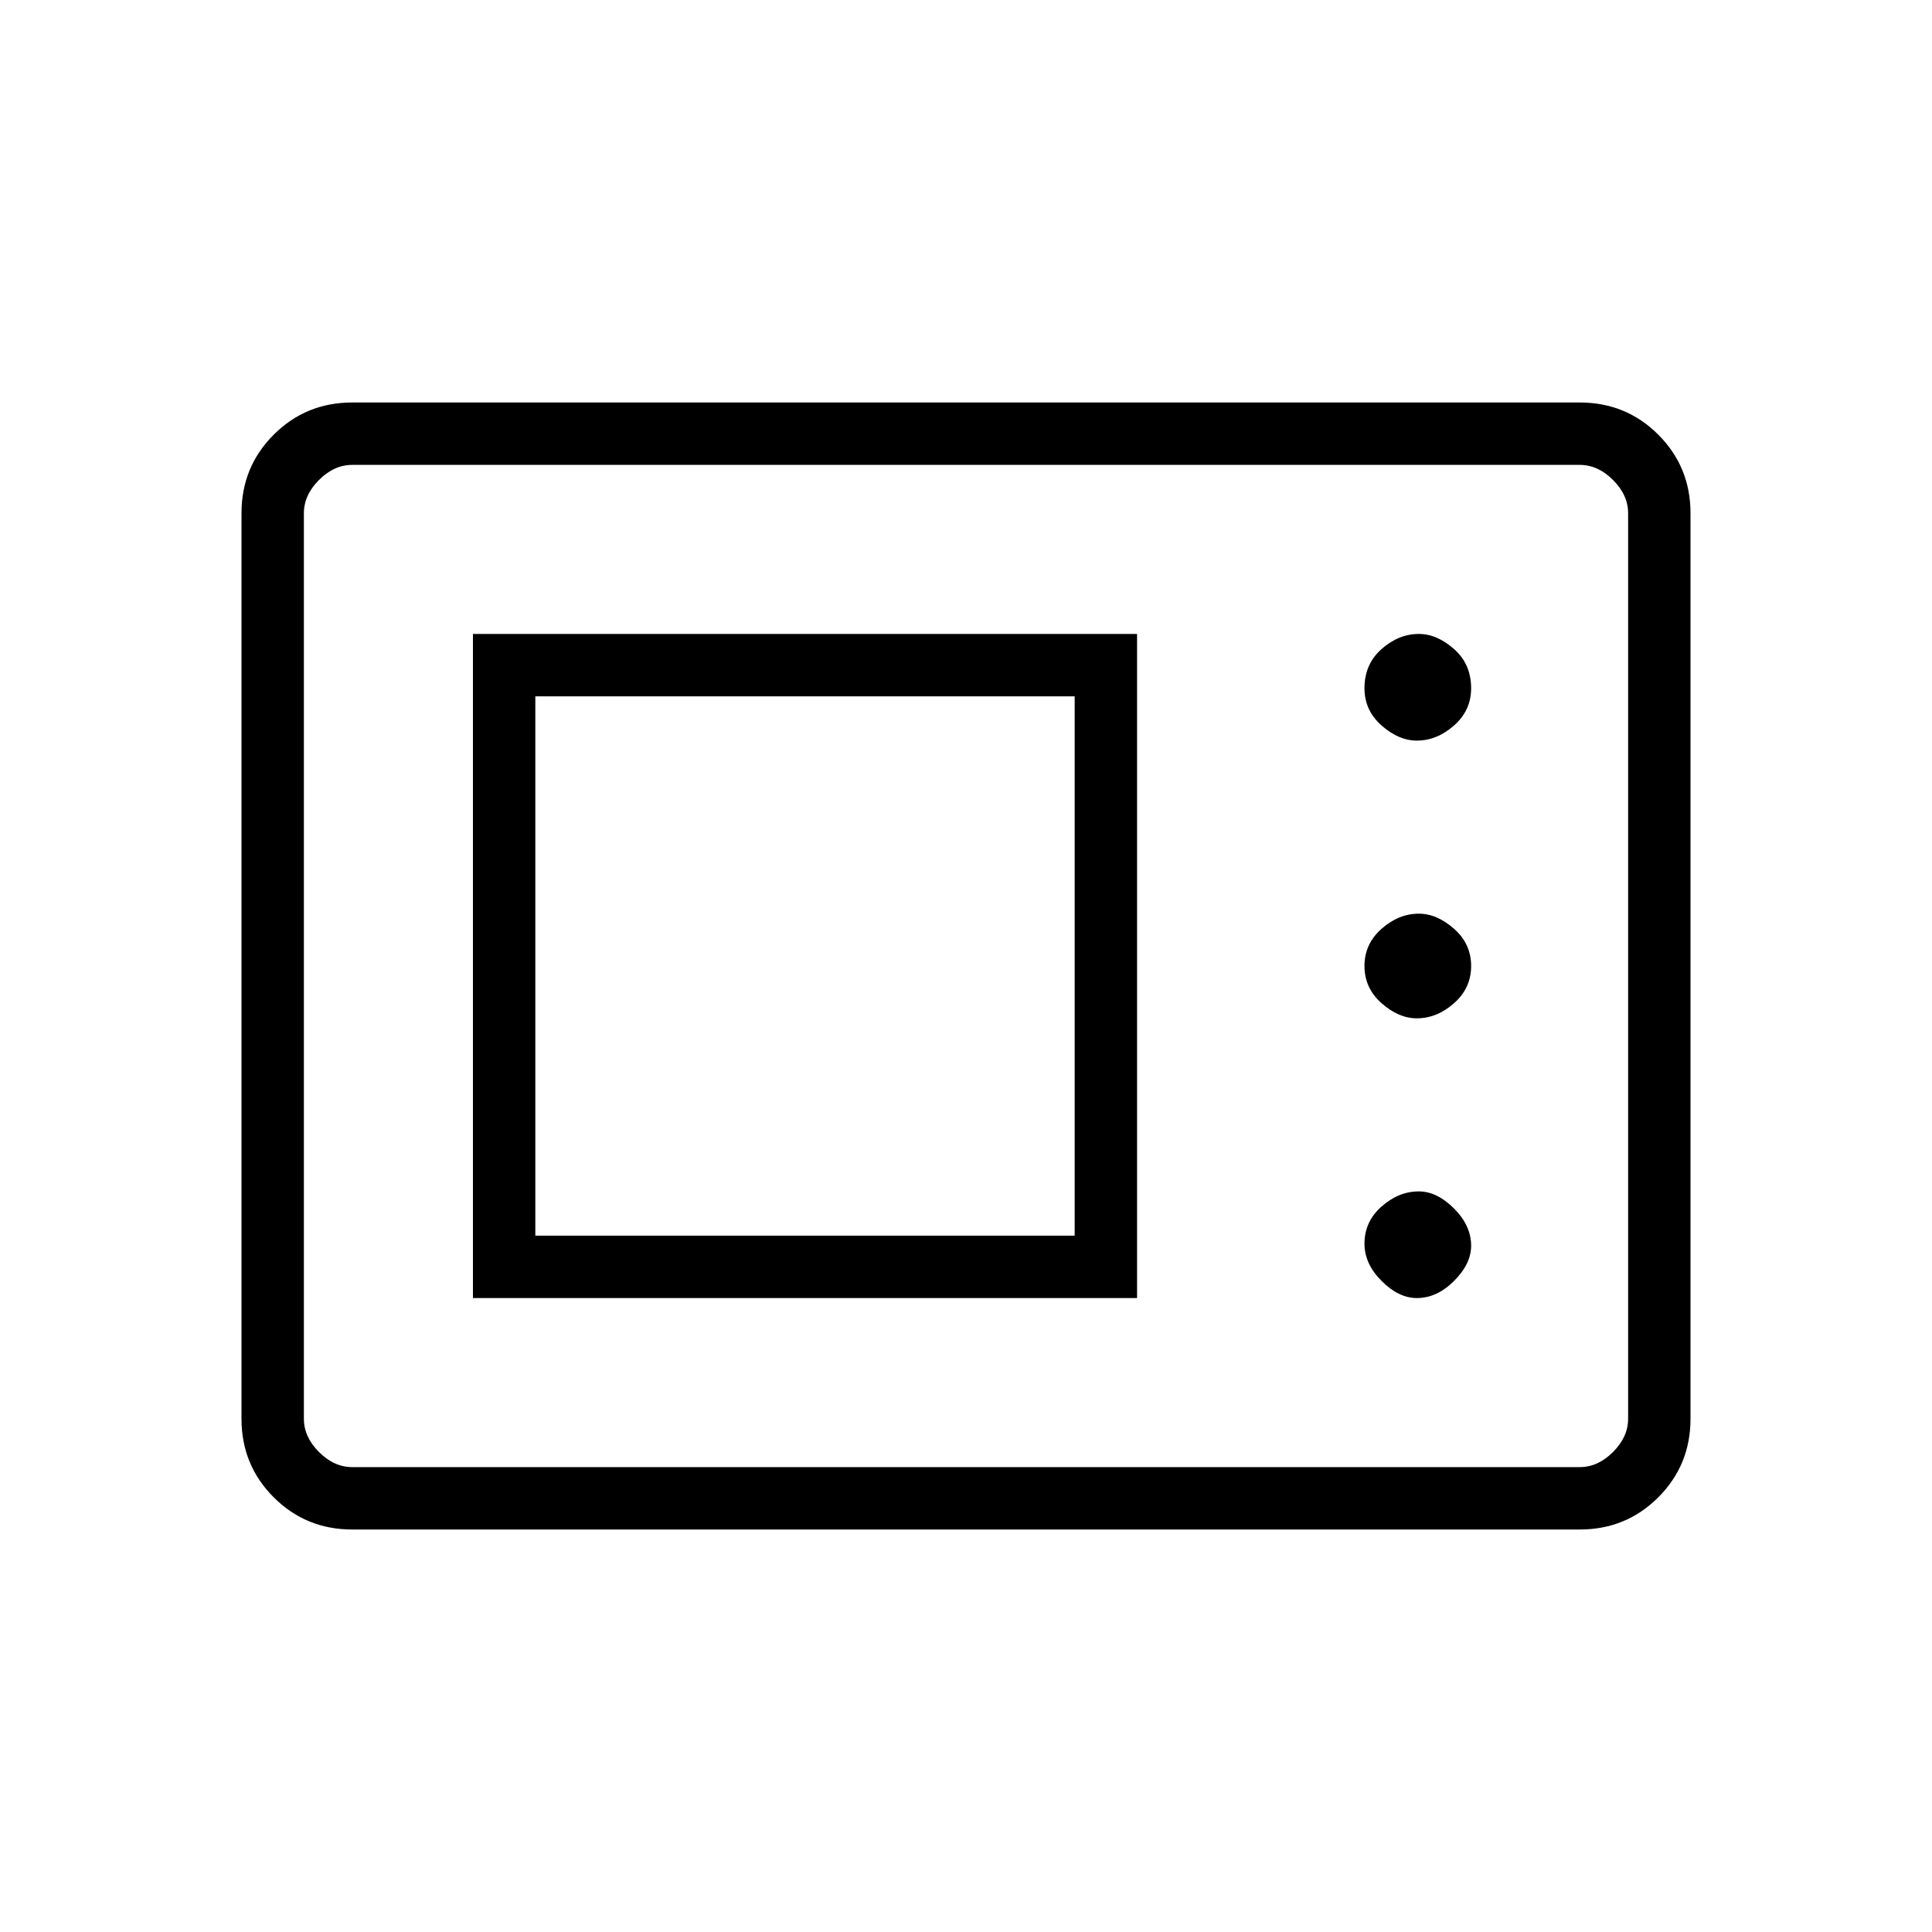 <svg xmlns="http://www.w3.org/2000/svg" height="48" width="48"><path d="M8.75 38q-1.15 0-1.95-.8T6 35.25v-22.5q0-1.15.8-1.95t1.95-.8h30.5q1.15 0 1.95.8t.8 1.95v22.5q0 1.15-.8 1.95t-1.95.8Zm0-1.55h30.5q.45 0 .825-.375.375-.375.375-.825v-22.5q0-.45-.375-.825-.375-.375-.825-.375H8.75q-.45 0-.825.375-.375.375-.375.825v22.5q0 .45.375.825.375.375.825.375Zm3-4.2h16.5v-16.5h-16.5Zm23.45 0q.5 0 .925-.425.425-.425.425-.875 0-.5-.425-.925-.425-.425-.875-.425-.5 0-.925.375-.425.375-.425.925 0 .5.425.925.425.425.875.425ZM13.3 30.7V17.3h13.4v13.4Zm21.9-5.4q.5 0 .925-.375.425-.375.425-.925t-.425-.925q-.425-.375-.875-.375-.5 0-.925.375-.425.375-.425.925t.425.925q.425.375.875.375Zm0-6.9q.5 0 .925-.375.425-.375.425-.925 0-.6-.425-.975t-.875-.375q-.5 0-.925.375-.425.375-.425.975 0 .55.425.925t.875.375ZM7.55 36.45v-24.9 24.9Z"/></svg>